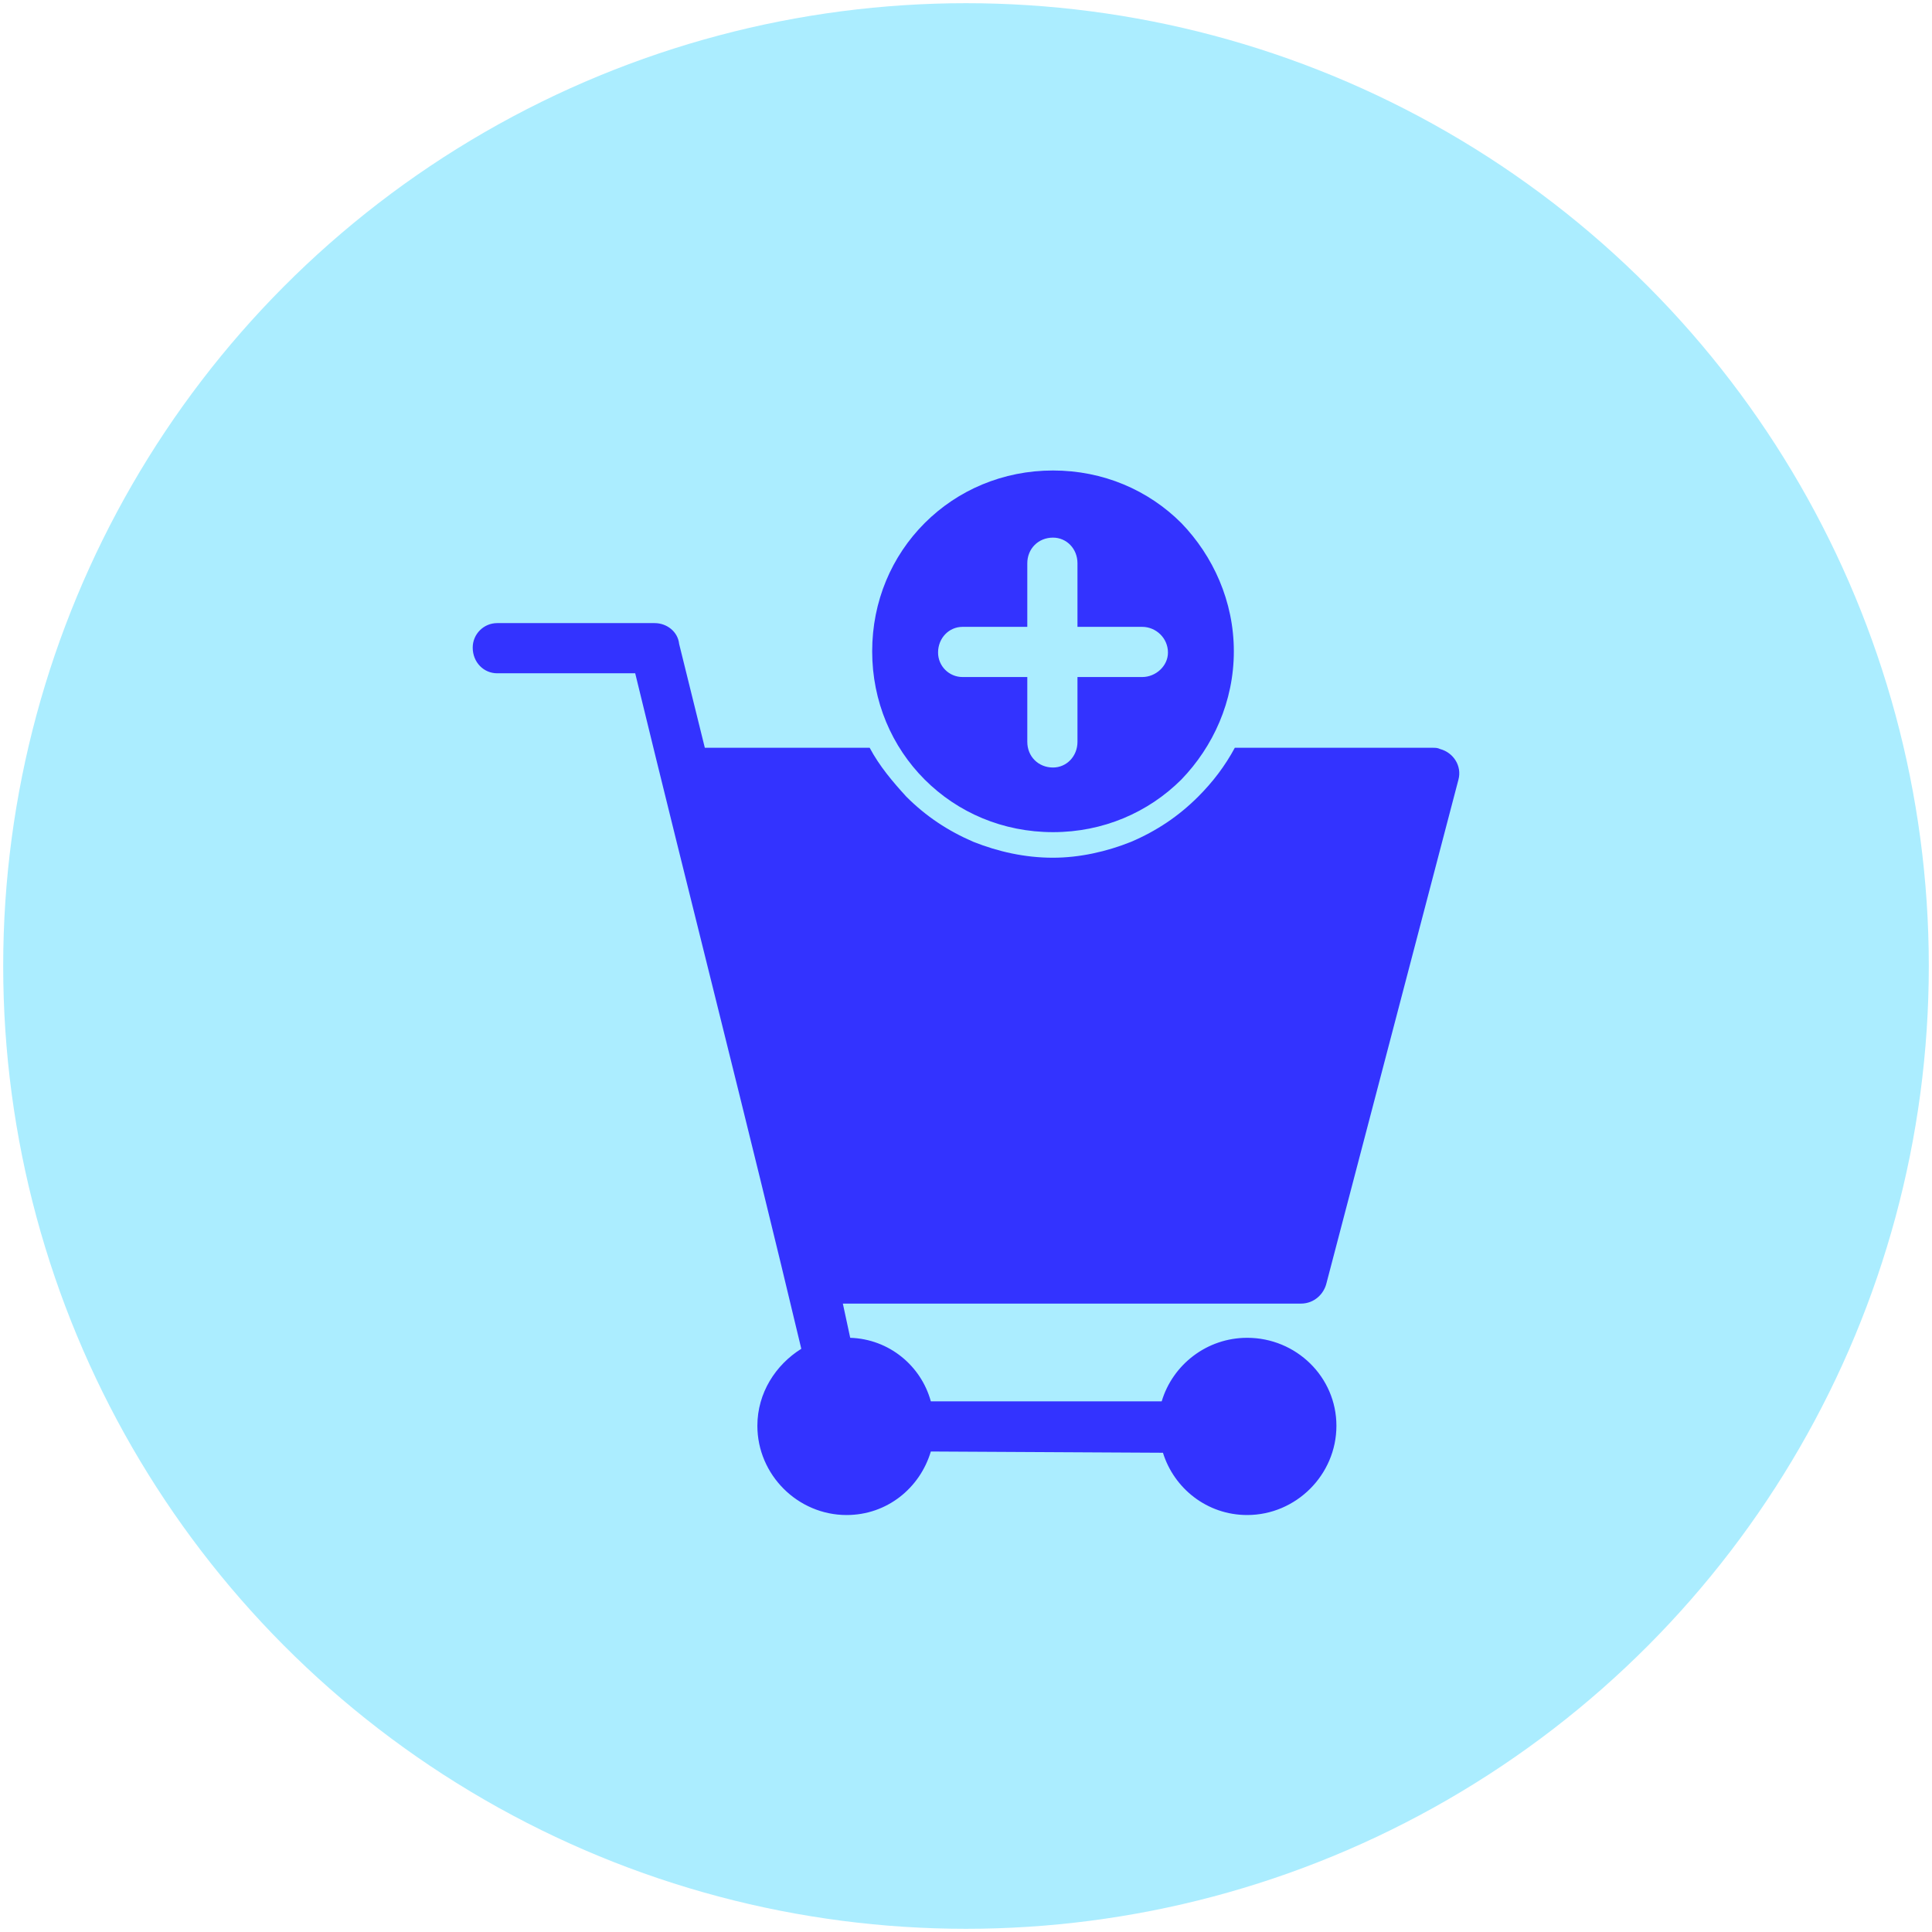 <?xml version="1.0" encoding="utf-8"?>
<!-- Generator: Adobe Illustrator 27.5.0, SVG Export Plug-In . SVG Version: 6.00 Build 0)  -->
<svg version="1.1" id="Capa_1" xmlns="http://www.w3.org/2000/svg" xmlns:xlink="http://www.w3.org/1999/xlink" x="0px" y="0px"
	 viewBox="0 0 139 139" style="enable-background:new 0 0 139 139;" xml:space="preserve">
<style type="text/css">
	.st0{fill-rule:evenodd;clip-rule:evenodd;fill:#ABEDFF;}
	.st1{fill-rule:evenodd;clip-rule:evenodd;fill:#3333FF;}
</style>
<g>
	<circle class="st0" cx="69.5" cy="69.5" r="69.27"/>
	<path class="st1" d="M62.75,46.86c0,3.6,1.41,6.86,3.78,9.23c2.37,2.37,5.62,3.78,9.23,3.78c3.6,0,6.85-1.41,9.23-3.78
		c2.29-2.37,3.78-5.62,3.78-9.23c0-3.6-1.49-6.86-3.78-9.23c-2.37-2.37-5.62-3.78-9.23-3.78c-3.6,0-6.86,1.41-9.23,3.78
		C64.15,40.01,62.75,43.26,62.75,46.86L62.75,46.86z M69.25,48.71c-0.97,0-1.76-0.79-1.76-1.76c0-1.05,0.79-1.85,1.76-1.85h4.66
		v-4.57c0-1.05,0.79-1.85,1.85-1.85c0.97,0,1.76,0.79,1.76,1.85v4.57h4.66c0.97,0,1.85,0.79,1.85,1.85c0,0.97-0.88,1.76-1.85,1.76
		h-4.66v4.66c0,1.05-0.79,1.85-1.76,1.85c-1.05,0-1.85-0.79-1.85-1.85v-4.66H69.25z M50.71,53.8h11.86c0.7,1.32,1.67,2.46,2.64,3.52
		l0,0c1.41,1.41,2.99,2.46,4.83,3.25c1.76,0.7,3.69,1.14,5.71,1.14c1.93,0,3.87-0.44,5.62-1.14l0,0c1.85-0.79,3.43-1.85,4.83-3.25
		l0,0c1.05-1.05,1.93-2.2,2.64-3.52c4.75,0,9.49,0,14.24,0c0.18,0,0.35,0,0.53,0.09c0.97,0.26,1.58,1.23,1.32,2.2L95.44,92.3
		c-0.18,0.79-0.88,1.49-1.85,1.49H60.64l0.53,2.46c2.81,0.09,5.1,2.02,5.8,4.57h16.61c0.79-2.64,3.25-4.57,6.15-4.57
		c3.52,0,6.42,2.81,6.42,6.33c0,3.52-2.9,6.42-6.42,6.42c-2.9,0-5.27-1.93-6.06-4.48l-16.7-0.09c-0.79,2.64-3.16,4.57-6.06,4.57
		c-3.52,0-6.42-2.9-6.42-6.42c0-2.37,1.32-4.39,3.16-5.54c-3.87-16.26-8-32.34-11.95-48.6h-9.93c-0.97,0-1.76-0.79-1.76-1.85
		c0-0.97,0.79-1.76,1.76-1.76H47.1c0.88,0,1.67,0.62,1.76,1.49L50.71,53.8z"/>
</g>
</svg>
